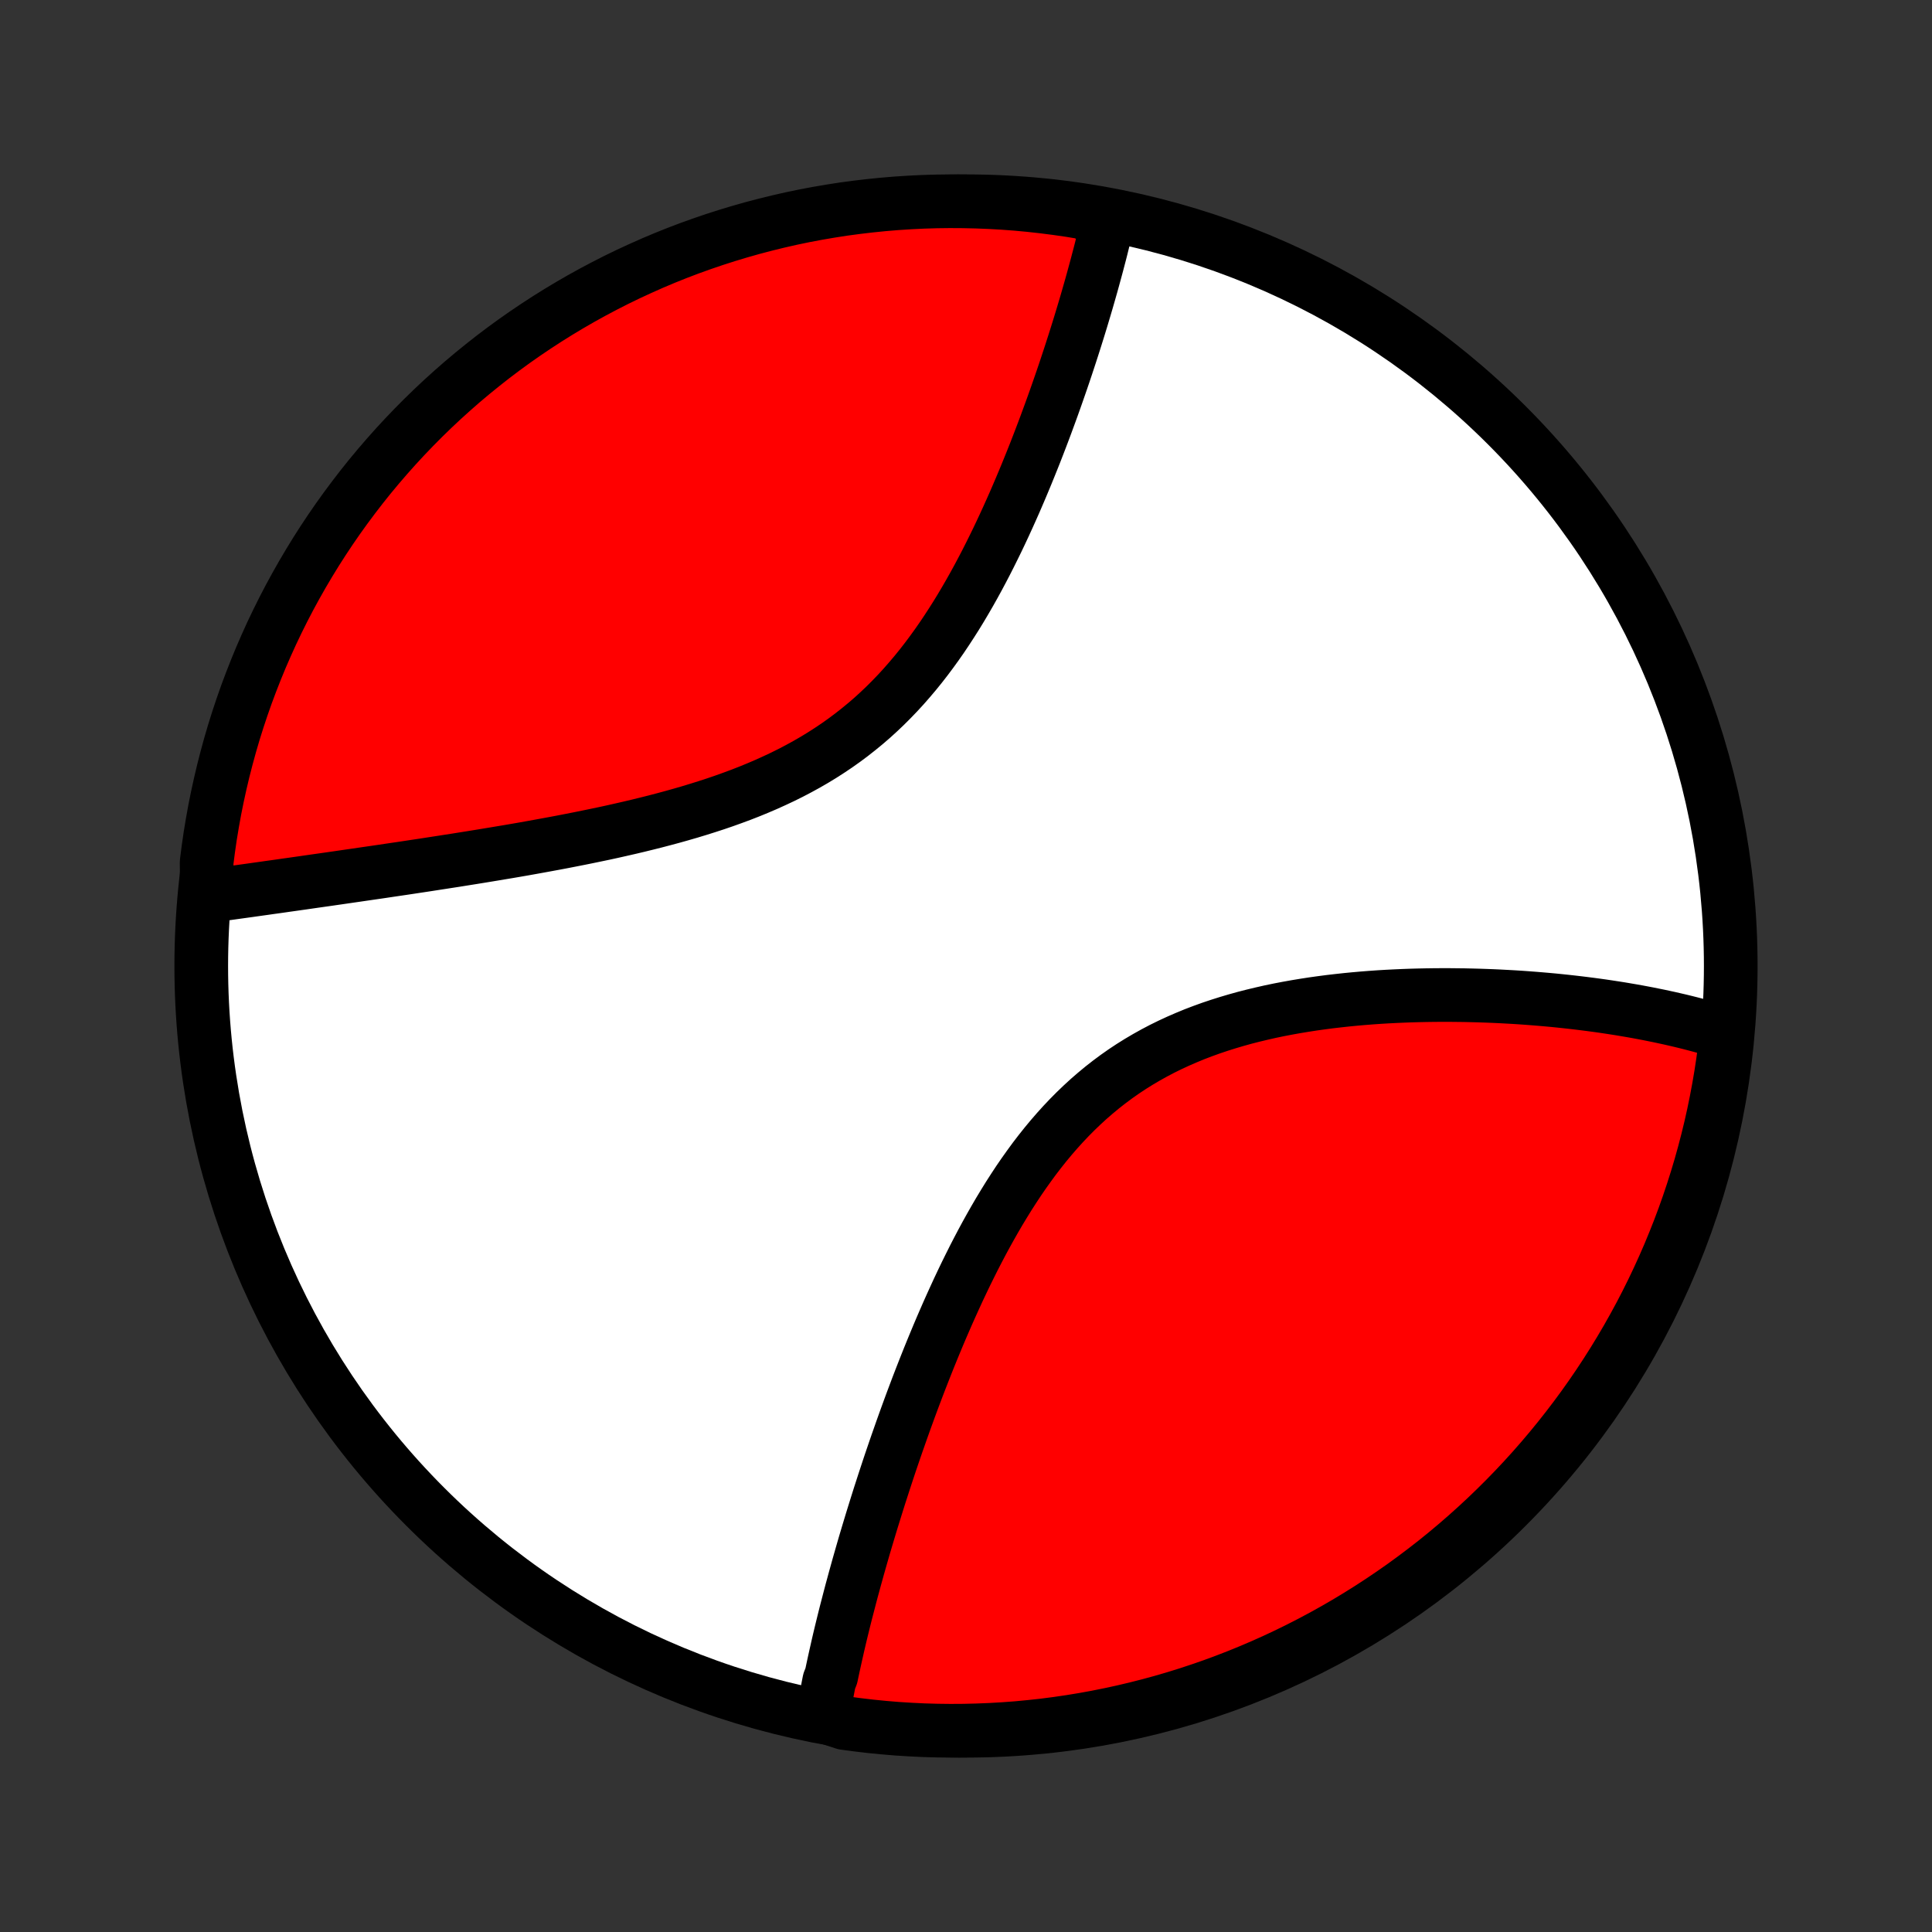 <?xml version="1.0" encoding="utf-8" standalone="no"?>
<!DOCTYPE svg PUBLIC "-//W3C//DTD SVG 1.1//EN"
  "http://www.w3.org/Graphics/SVG/1.1/DTD/svg11.dtd">
<!-- Created with matplotlib (http://matplotlib.org/) -->
<svg height="72pt" version="1.1" viewBox="0 0 72 72" width="72pt" xmlns="http://www.w3.org/2000/svg" xmlns:xlink="http://www.w3.org/1999/xlink">
 <rect x="0" y="0" width="72" height="72" fill="#333333" stroke="none"/>
 <defs>
  <style type="text/css">
*{stroke-linecap:butt;stroke-linejoin:round;}
  </style>
 </defs>
 <g id="figure_1">
  <g id="patch_1">
   <path d="
M0 72
L72 72
L72 0
L0 0
z
" style="fill:none;"/>
  </g>
  <g id="axes_1">
   <g id="PatchCollection_1">
    <defs>
     <path d="
M36 -7.5
C43.558 -7.5 50.808 -10.503 56.153 -15.848
C61.497 -21.192 64.5 -28.442 64.5 -36
C64.5 -43.558 61.497 -50.808 56.153 -56.153
C50.808 -61.497 43.558 -64.5 36 -64.5
C28.442 -64.5 21.192 -61.497 15.848 -56.153
C10.503 -50.808 7.5 -43.558 7.5 -36
C7.5 -28.442 10.503 -21.192 15.848 -15.848
C21.192 -10.503 28.442 -7.5 36 -7.5
z
" id="C0_0_a811fe30f3"/>
     <path d="
M30.669 -8.049
L30.699 -8.233
L30.73 -8.417
L30.762 -8.603
L30.796 -8.789
L30.83 -8.976
L30.866 -9.164
L30.903 -9.352
L30.979 -9.542
L31.019 -9.732
L31.06 -9.924
L31.102 -10.116
L31.145 -10.309
L31.189 -10.504
L31.233 -10.699
L31.279 -10.896
L31.326 -11.094
L31.374 -11.292
L31.423 -11.492
L31.473 -11.694
L31.524 -11.896
L31.577 -12.1
L31.63 -12.305
L31.684 -12.512
L31.739 -12.72
L31.796 -12.929
L31.853 -13.14
L31.912 -13.352
L31.971 -13.566
L32.032 -13.781
L32.094 -13.998
L32.157 -14.217
L32.221 -14.438
L32.287 -14.66
L32.354 -14.884
L32.422 -15.11
L32.491 -15.337
L32.562 -15.566
L32.634 -15.798
L32.707 -16.031
L32.781 -16.266
L32.858 -16.503
L32.935 -16.742
L33.014 -16.983
L33.094 -17.226
L33.176 -17.472
L33.26 -17.719
L33.345 -17.968
L33.432 -18.22
L33.521 -18.473
L33.611 -18.729
L33.703 -18.987
L33.797 -19.247
L33.892 -19.508
L33.99 -19.773
L34.09 -20.039
L34.191 -20.307
L34.295 -20.577
L34.401 -20.849
L34.509 -21.123
L34.619 -21.399
L34.732 -21.677
L34.847 -21.956
L34.964 -22.237
L35.084 -22.52
L35.207 -22.804
L35.332 -23.09
L35.46 -23.376
L35.591 -23.664
L35.724 -23.953
L35.861 -24.243
L36.001 -24.534
L36.144 -24.824
L36.29 -25.116
L36.44 -25.407
L36.593 -25.698
L36.75 -25.989
L36.911 -26.279
L37.076 -26.569
L37.244 -26.857
L37.417 -27.143
L37.593 -27.428
L37.775 -27.711
L37.96 -27.992
L38.151 -28.27
L38.346 -28.544
L38.545 -28.816
L38.75 -29.083
L38.959 -29.346
L39.174 -29.605
L39.394 -29.859
L39.619 -30.108
L39.85 -30.352
L40.086 -30.59
L40.327 -30.821
L40.573 -31.047
L40.825 -31.265
L41.081 -31.477
L41.343 -31.682
L41.61 -31.88
L41.882 -32.071
L42.158 -32.254
L42.44 -32.43
L42.725 -32.598
L43.014 -32.759
L43.307 -32.913
L43.604 -33.059
L43.904 -33.198
L44.208 -33.33
L44.513 -33.456
L44.822 -33.574
L45.132 -33.686
L45.445 -33.791
L45.759 -33.89
L46.074 -33.983
L46.39 -34.071
L46.707 -34.152
L47.025 -34.228
L47.342 -34.3
L47.66 -34.366
L47.977 -34.427
L48.294 -34.484
L48.61 -34.536
L48.925 -34.585
L49.239 -34.629
L49.552 -34.67
L49.863 -34.706
L50.173 -34.74
L50.481 -34.77
L50.787 -34.797
L51.091 -34.821
L51.393 -34.842
L51.693 -34.86
L51.99 -34.875
L52.285 -34.888
L52.578 -34.899
L52.869 -34.907
L53.156 -34.913
L53.442 -34.917
L53.724 -34.919
L54.005 -34.919
L54.282 -34.916
L54.557 -34.913
L54.829 -34.907
L55.098 -34.9
L55.365 -34.891
L55.629 -34.881
L55.891 -34.869
L56.15 -34.855
L56.406 -34.841
L56.659 -34.825
L56.91 -34.807
L57.158 -34.788
L57.404 -34.768
L57.648 -34.747
L57.888 -34.725
L58.127 -34.701
L58.362 -34.676
L58.596 -34.65
L58.827 -34.623
L59.056 -34.595
L59.282 -34.566
L59.506 -34.536
L59.728 -34.505
L59.948 -34.472
L60.165 -34.439
L60.381 -34.405
L60.594 -34.369
L60.805 -34.333
L61.014 -34.296
L61.222 -34.257
L61.427 -34.218
L61.63 -34.177
L61.832 -34.136
L62.032 -34.093
L62.23 -34.05
L62.426 -34.005
L62.62 -33.96
L62.813 -33.913
L63.004 -33.865
L63.193 -33.816
L63.381 -33.766
L63.567 -33.715
L63.751 -33.663
L63.934 -33.609
L64.115 -33.554
L64.295 -33.498
L64.335 -33.441
L64.277 -32.938
L64.211 -32.444
L64.136 -31.951
L64.052 -31.459
L63.96 -30.969
L63.86 -30.48
L63.751 -29.993
L63.633 -29.508
L63.507 -29.024
L63.373 -28.543
L63.23 -28.064
L63.079 -27.588
L62.92 -27.114
L62.753 -26.643
L62.577 -26.174
L62.393 -25.709
L62.202 -25.247
L62.002 -24.788
L61.794 -24.332
L61.579 -23.88
L61.356 -23.432
L61.125 -22.987
L60.886 -22.547
L60.64 -22.11
L60.386 -21.678
L60.125 -21.25
L59.857 -20.827
L59.581 -20.408
L59.298 -19.994
L59.008 -19.585
L58.711 -19.181
L58.407 -18.782
L58.096 -18.388
L57.779 -18
L57.455 -17.617
L57.124 -17.239
L56.787 -16.868
L56.443 -16.502
L56.093 -16.142
L55.738 -15.789
L55.376 -15.441
L55.008 -15.1
L54.635 -14.765
L54.255 -14.436
L53.871 -14.114
L53.481 -13.799
L53.085 -13.491
L52.684 -13.189
L52.279 -12.894
L51.868 -12.607
L51.452 -12.326
L51.032 -12.053
L50.607 -11.787
L50.178 -11.528
L49.744 -11.277
L49.306 -11.033
L48.864 -10.797
L48.419 -10.569
L47.969 -10.348
L47.516 -10.135
L47.059 -9.93
L46.599 -9.733
L46.136 -9.544
L45.669 -9.363
L45.2 -9.19
L44.728 -9.026
L44.253 -8.869
L43.776 -8.721
L43.296 -8.581
L42.814 -8.45
L42.33 -8.327
L41.844 -8.212
L41.356 -8.106
L40.867 -8.008
L40.376 -7.919
L39.884 -7.838
L39.391 -7.766
L38.896 -7.702
L38.401 -7.648
L37.905 -7.601
L37.408 -7.564
L36.911 -7.535
L36.414 -7.515
L35.917 -7.503
L35.419 -7.5
L34.922 -7.506
L34.425 -7.52
L33.929 -7.544
L33.433 -7.575
L32.938 -7.616
L32.444 -7.665
L31.951 -7.723
L31.459 -7.789
z
" id="C0_1_15e1dd4a35"/>
     <path d="
M7.714 -38.6
L7.901 -38.626
L8.089 -38.652
L8.279 -38.678
L8.47 -38.704
L8.662 -38.731
L8.856 -38.758
L9.051 -38.785
L9.247 -38.812
L9.445 -38.84
L9.644 -38.868
L9.845 -38.896
L10.047 -38.925
L10.251 -38.953
L10.456 -38.982
L10.663 -39.012
L10.872 -39.041
L11.082 -39.071
L11.294 -39.101
L11.508 -39.132
L11.724 -39.163
L11.942 -39.194
L12.161 -39.225
L12.383 -39.257
L12.606 -39.289
L12.832 -39.322
L13.059 -39.355
L13.289 -39.388
L13.52 -39.422
L13.754 -39.456
L13.99 -39.49
L14.229 -39.525
L14.469 -39.561
L14.712 -39.597
L14.958 -39.633
L15.205 -39.67
L15.455 -39.708
L15.708 -39.746
L15.963 -39.785
L16.22 -39.825
L16.48 -39.865
L16.743 -39.906
L17.008 -39.947
L17.276 -39.99
L17.546 -40.033
L17.819 -40.077
L18.094 -40.122
L18.372 -40.168
L18.653 -40.215
L18.936 -40.262
L19.222 -40.311
L19.51 -40.361
L19.801 -40.413
L20.094 -40.466
L20.389 -40.52
L20.687 -40.575
L20.988 -40.632
L21.29 -40.691
L21.595 -40.751
L21.901 -40.813
L22.21 -40.877
L22.521 -40.942
L22.833 -41.01
L23.147 -41.081
L23.462 -41.153
L23.779 -41.228
L24.097 -41.306
L24.416 -41.386
L24.736 -41.47
L25.056 -41.556
L25.377 -41.646
L25.698 -41.739
L26.018 -41.836
L26.339 -41.937
L26.659 -42.041
L26.978 -42.15
L27.296 -42.264
L27.612 -42.381
L27.927 -42.504
L28.239 -42.632
L28.55 -42.765
L28.857 -42.904
L29.162 -43.047
L29.464 -43.197
L29.762 -43.353
L30.056 -43.514
L30.347 -43.682
L30.633 -43.856
L30.915 -44.037
L31.192 -44.223
L31.464 -44.416
L31.731 -44.615
L31.993 -44.821
L32.25 -45.032
L32.502 -45.249
L32.748 -45.473
L32.988 -45.701
L33.223 -45.936
L33.453 -46.175
L33.677 -46.419
L33.896 -46.669
L34.11 -46.922
L34.318 -47.179
L34.521 -47.44
L34.719 -47.705
L34.912 -47.972
L35.101 -48.243
L35.284 -48.516
L35.463 -48.791
L35.638 -49.067
L35.808 -49.345
L35.974 -49.625
L36.136 -49.905
L36.294 -50.186
L36.448 -50.467
L36.598 -50.749
L36.745 -51.03
L36.888 -51.312
L37.027 -51.592
L37.164 -51.872
L37.297 -52.151
L37.427 -52.429
L37.554 -52.706
L37.678 -52.982
L37.8 -53.256
L37.918 -53.529
L38.034 -53.8
L38.147 -54.069
L38.258 -54.336
L38.366 -54.602
L38.472 -54.865
L38.576 -55.126
L38.677 -55.386
L38.776 -55.643
L38.873 -55.898
L38.968 -56.151
L39.06 -56.401
L39.151 -56.649
L39.24 -56.895
L39.327 -57.139
L39.412 -57.381
L39.495 -57.62
L39.577 -57.857
L39.657 -58.092
L39.735 -58.325
L39.811 -58.555
L39.886 -58.783
L39.959 -59.009
L40.031 -59.233
L40.101 -59.455
L40.17 -59.675
L40.237 -59.892
L40.303 -60.108
L40.367 -60.321
L40.43 -60.532
L40.492 -60.742
L40.552 -60.95
L40.611 -61.156
L40.669 -61.359
L40.725 -61.561
L40.78 -61.762
L40.834 -61.96
L40.887 -62.157
L40.938 -62.352
L40.989 -62.546
L41.038 -62.738
L41.085 -62.928
L41.132 -63.117
L41.178 -63.304
L41.222 -63.49
L41.265 -63.675
L40.844 -63.858
L40.353 -64.085
L39.861 -64.166
L39.367 -64.237
L38.873 -64.3
L38.378 -64.355
L37.882 -64.401
L37.385 -64.438
L36.888 -64.466
L36.391 -64.486
L35.893 -64.497
L35.396 -64.5
L34.899 -64.494
L34.402 -64.479
L33.906 -64.455
L33.41 -64.423
L32.915 -64.382
L32.421 -64.332
L31.928 -64.274
L31.436 -64.208
L30.946 -64.132
L30.457 -64.048
L29.97 -63.956
L29.485 -63.855
L29.002 -63.745
L28.521 -63.627
L28.042 -63.501
L27.566 -63.366
L27.092 -63.223
L26.621 -63.072
L26.152 -62.912
L25.687 -62.745
L25.225 -62.569
L24.766 -62.385
L24.311 -62.193
L23.859 -61.992
L23.411 -61.785
L22.966 -61.569
L22.526 -61.345
L22.09 -61.114
L21.658 -60.875
L21.23 -60.628
L20.807 -60.374
L20.389 -60.113
L19.975 -59.844
L19.566 -59.568
L19.162 -59.285
L18.763 -58.994
L18.37 -58.697
L17.982 -58.392
L17.599 -58.081
L17.222 -57.764
L16.851 -57.439
L16.485 -57.108
L16.126 -56.771
L15.772 -56.427
L15.425 -56.077
L15.084 -55.721
L14.749 -55.359
L14.421 -54.991
L14.099 -54.617
L13.784 -54.238
L13.476 -53.853
L13.175 -53.462
L12.88 -53.066
L12.593 -52.666
L12.313 -52.26
L12.04 -51.849
L11.774 -51.433
L11.516 -51.012
L11.265 -50.587
L11.022 -50.158
L10.786 -49.724
L10.558 -49.286
L10.338 -48.844
L10.125 -48.398
L9.921 -47.948
L9.724 -47.495
L9.536 -47.038
L9.355 -46.577
L9.182 -46.114
L9.018 -45.647
L8.862 -45.178
L8.714 -44.706
L8.575 -44.231
L8.444 -43.753
L8.321 -43.273
L8.207 -42.791
L8.101 -42.307
L8.003 -41.821
L7.915 -41.333
L7.834 -40.844
L7.763 -40.353
L7.7 -39.861
z
" id="C0_2_62b75859b6"/>
    </defs>
    <g clip-path="url(#p1bffca34e9)">
     <use style="fill:#ffffff;stroke:#000000;stroke-width:2.0;" x="0.0" xlink:href="#C0_0_a811fe30f3" y="72.0"/>
    </g>
    <g clip-path="url(#p1bffca34e9)">
     <use style="fill:#ff0000;stroke:#000000;stroke-width:2.0;" x="0.0" xlink:href="#C0_1_15e1dd4a35" y="72.0"/>
    </g>
    <g clip-path="url(#p1bffca34e9)">
     <use style="fill:#ff0000;stroke:#000000;stroke-width:2.0;" x="0.0" xlink:href="#C0_2_62b75859b6" y="72.0"/>
    </g>
   </g>
  </g>
 </g>
 <defs>
  <clipPath id="p1bffca34e9">
   <rect height="72.0" width="72.0" x="0.0" y="0.0"/>
  </clipPath>
 </defs>
</svg>
